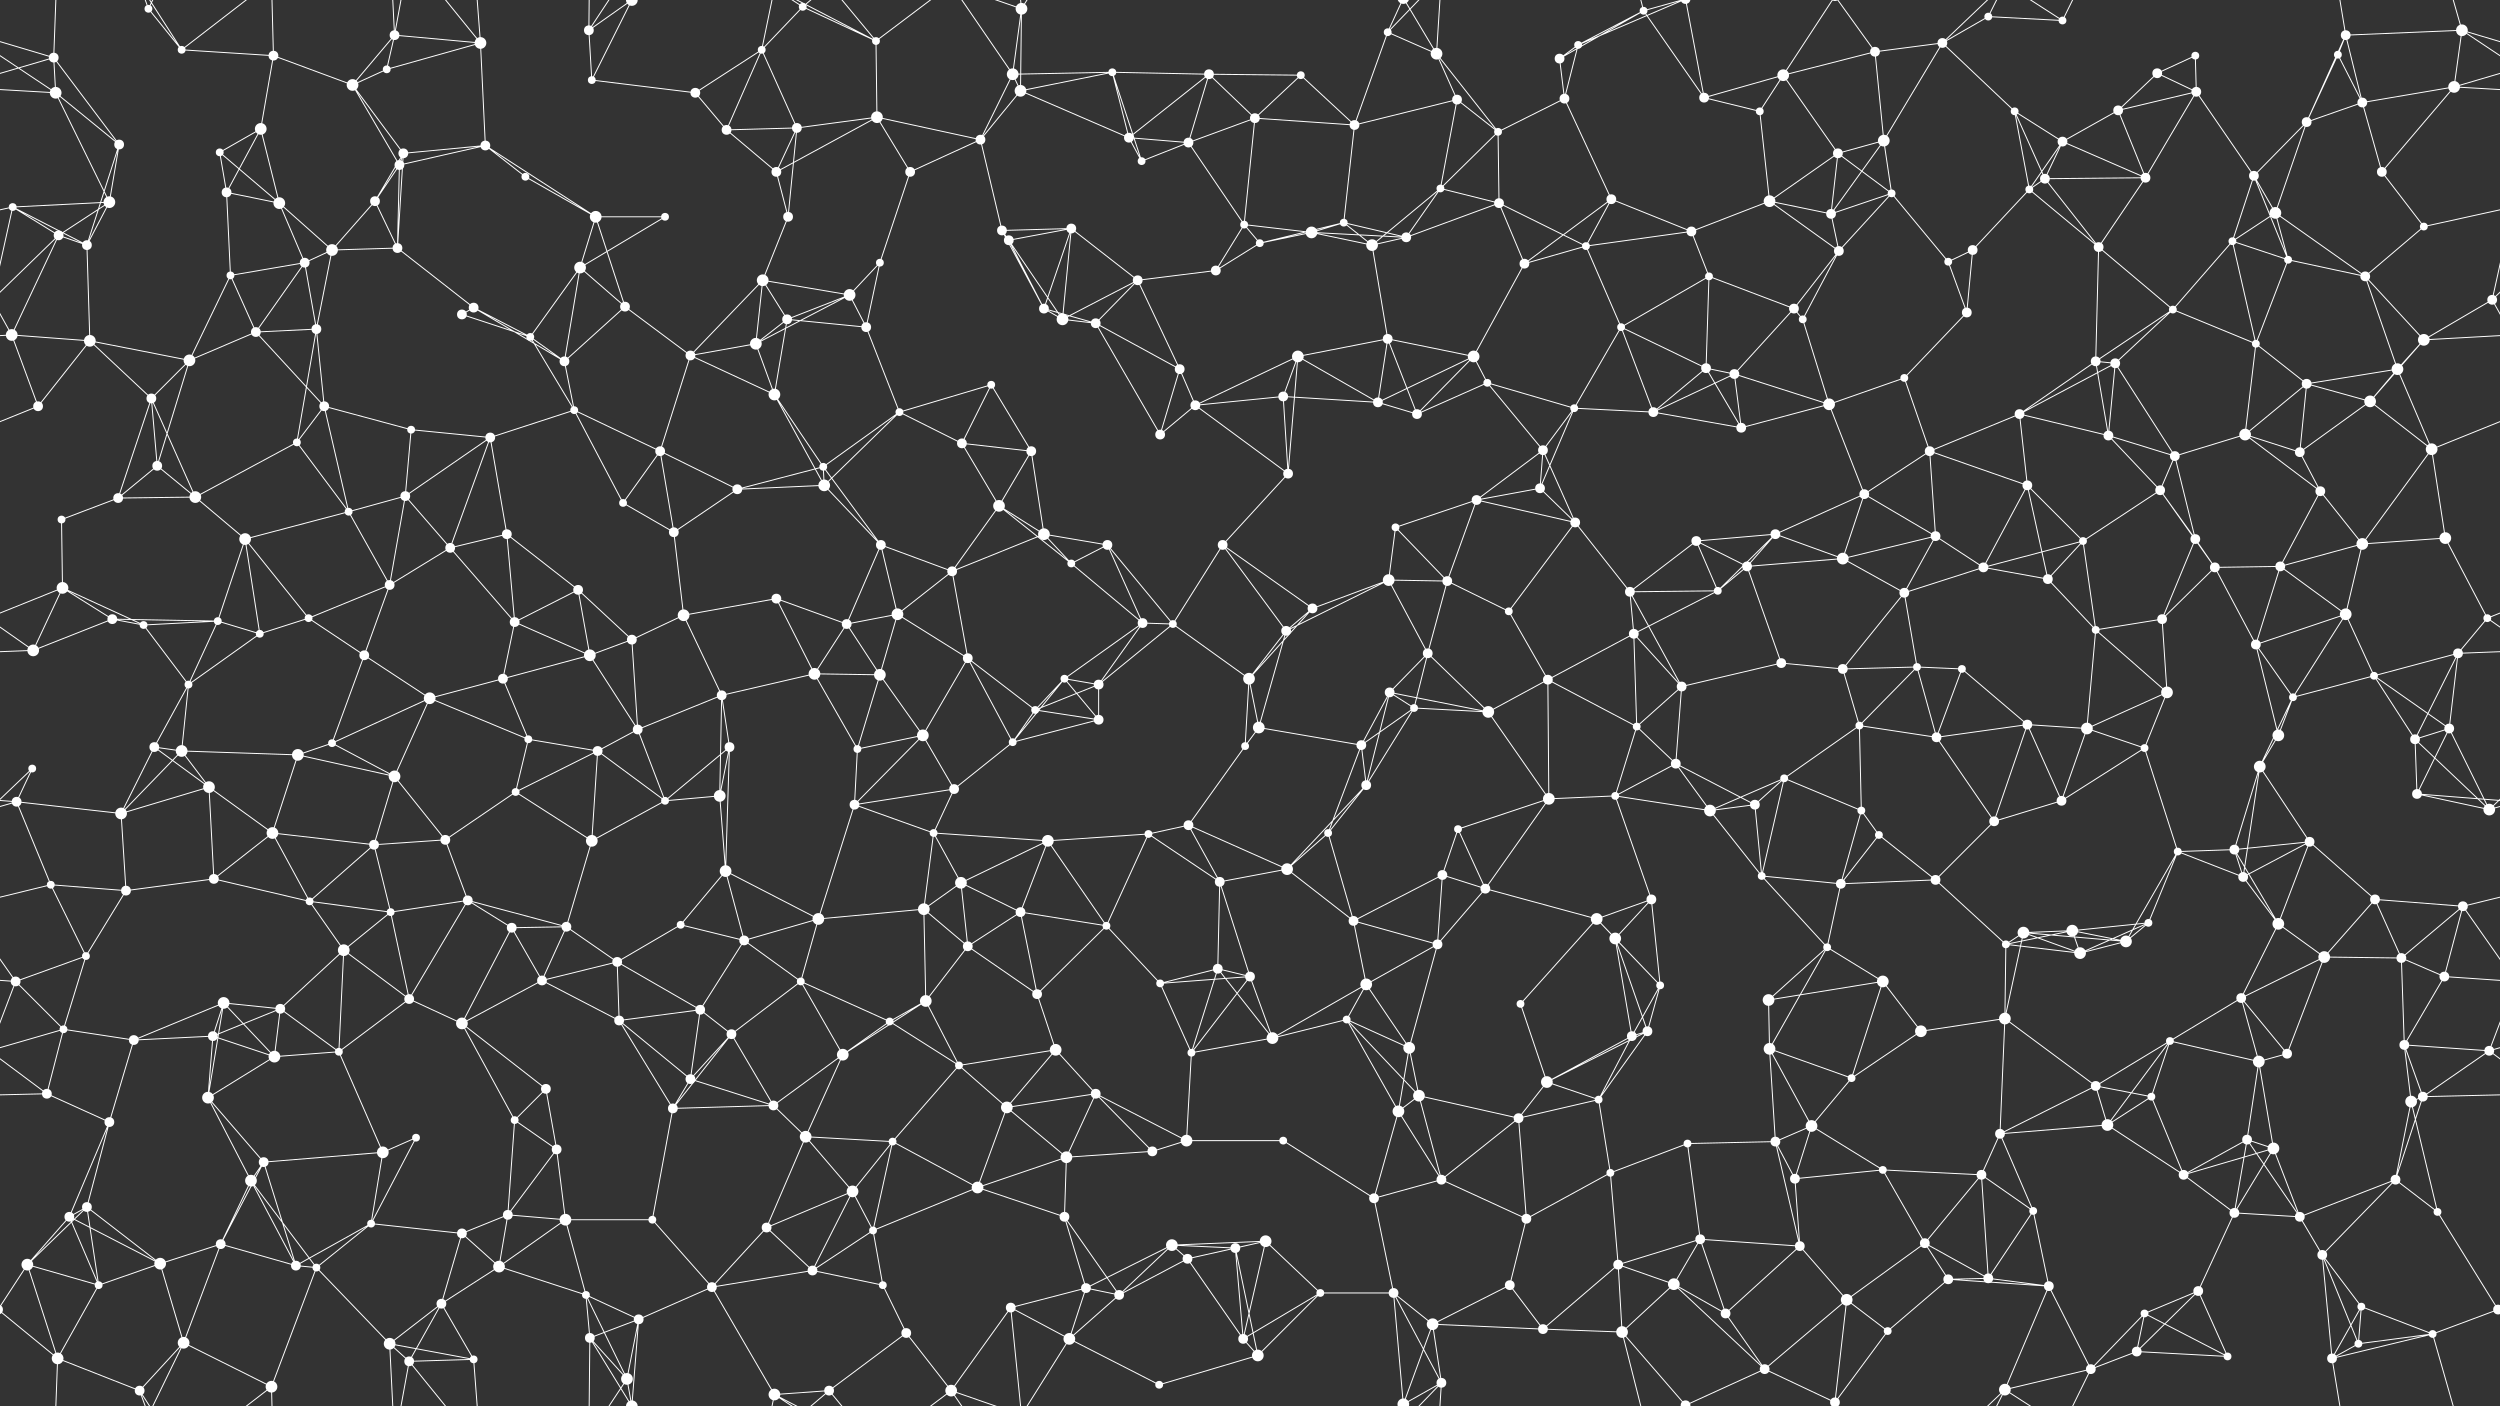 <svg xmlns="http://www.w3.org/2000/svg" width="2560" height="1440" fill="#fff"><rect width="100%" height="100%" fill="#333333" stroke="none"/><circle cx="55" cy="59" r="5"/><circle cx="152" cy="9" r="4"/><circle cx="186" cy="51" r="4"/><circle cx="280" cy="57" r="5"/><circle cx="396" cy="71" r="4"/><circle cx="404" cy="36" r="5"/><circle cx="492" cy="44" r="6"/><circle cx="603" cy="31" r="5"/><circle cx="647" cy="0" r="6"/><circle cx="647" cy="1440" r="6"/><circle cx="780" cy="51" r="4"/><circle cx="822" cy="7" r="4"/><circle cx="897" cy="42" r="4"/><circle cx="1037" cy="76" r="6"/><circle cx="1046" cy="9" r="6"/><circle cx="1139" cy="74" r="4"/><circle cx="1238" cy="76" r="5"/><circle cx="1332" cy="77" r="4"/><circle cx="1421" cy="33" r="4"/><circle cx="1471" cy="55" r="6"/><circle cx="1597" cy="60" r="5"/><circle cx="1616" cy="46" r="4"/><circle cx="1683" cy="11" r="4"/><circle cx="1826" cy="77" r="6"/><circle cx="1920" cy="53" r="5"/><circle cx="1989" cy="44" r="5"/><circle cx="2036" cy="17" r="4"/><circle cx="2112" cy="21" r="4"/><circle cx="2209" cy="75" r="5"/><circle cx="2248" cy="57" r="4"/><circle cx="2394" cy="56" r="4"/><circle cx="2402" cy="36" r="5"/><circle cx="2521" cy="31" r="6"/><circle cx="57" cy="95" r="6"/><circle cx="122" cy="148" r="5"/><circle cx="225" cy="156" r="4"/><circle cx="267" cy="132" r="6"/><circle cx="361" cy="87" r="6"/><circle cx="413" cy="157" r="5"/><circle cx="497" cy="149" r="5"/><circle cx="606" cy="82" r="4"/><circle cx="712" cy="95" r="5"/><circle cx="744" cy="133" r="5"/><circle cx="816" cy="131" r="5"/><circle cx="898" cy="120" r="6"/><circle cx="1004" cy="143" r="5"/><circle cx="1045" cy="93" r="6"/><circle cx="1156" cy="141" r="5"/><circle cx="1217" cy="146" r="5"/><circle cx="1285" cy="121" r="5"/><circle cx="1387" cy="128" r="5"/><circle cx="1492" cy="102" r="5"/><circle cx="1534" cy="135" r="4"/><circle cx="1602" cy="101" r="5"/><circle cx="1745" cy="100" r="5"/><circle cx="1802" cy="114" r="4"/><circle cx="1882" cy="157" r="5"/><circle cx="1929" cy="144" r="6"/><circle cx="2063" cy="114" r="4"/><circle cx="2112" cy="145" r="5"/><circle cx="2169" cy="113" r="5"/><circle cx="2249" cy="94" r="5"/><circle cx="2362" cy="125" r="5"/><circle cx="2419" cy="105" r="5"/><circle cx="2513" cy="89" r="6"/><circle cx="13" cy="212" r="4"/><circle cx="112" cy="207" r="6"/><circle cx="232" cy="197" r="5"/><circle cx="286" cy="208" r="6"/><circle cx="384" cy="206" r="5"/><circle cx="409" cy="169" r="5"/><circle cx="538" cy="181" r="4"/><circle cx="610" cy="222" r="6"/><circle cx="681" cy="222" r="4"/><circle cx="795" cy="176" r="5"/><circle cx="807" cy="222" r="5"/><circle cx="932" cy="176" r="5"/><circle cx="1026" cy="236" r="5"/><circle cx="1097" cy="234" r="5"/><circle cx="1169" cy="165" r="4"/><circle cx="1274" cy="230" r="4"/><circle cx="1343" cy="238" r="6"/><circle cx="1376" cy="228" r="4"/><circle cx="1475" cy="193" r="4"/><circle cx="1535" cy="208" r="5"/><circle cx="1650" cy="204" r="5"/><circle cx="1732" cy="237" r="5"/><circle cx="1812" cy="206" r="6"/><circle cx="1875" cy="219" r="5"/><circle cx="1937" cy="198" r="4"/><circle cx="2078" cy="194" r="4"/><circle cx="2094" cy="183" r="5"/><circle cx="2197" cy="182" r="5"/><circle cx="2308" cy="180" r="5"/><circle cx="2330" cy="218" r="6"/><circle cx="2439" cy="176" r="5"/><circle cx="2482" cy="232" r="4"/><circle cx="60" cy="241" r="5"/><circle cx="89" cy="251" r="5"/><circle cx="236" cy="282" r="4"/><circle cx="312" cy="269" r="5"/><circle cx="340" cy="256" r="6"/><circle cx="407" cy="254" r="5"/><circle cx="485" cy="315" r="5"/><circle cx="594" cy="274" r="6"/><circle cx="640" cy="314" r="5"/><circle cx="781" cy="287" r="6"/><circle cx="870" cy="302" r="6"/><circle cx="901" cy="269" r="4"/><circle cx="1033" cy="246" r="5"/><circle cx="1069" cy="316" r="5"/><circle cx="1165" cy="287" r="5"/><circle cx="1245" cy="277" r="5"/><circle cx="1290" cy="249" r="4"/><circle cx="1405" cy="251" r="6"/><circle cx="1440" cy="243" r="5"/><circle cx="1561" cy="270" r="5"/><circle cx="1624" cy="252" r="4"/><circle cx="1750" cy="283" r="4"/><circle cx="1837" cy="316" r="5"/><circle cx="1883" cy="257" r="5"/><circle cx="1995" cy="268" r="4"/><circle cx="2020" cy="256" r="5"/><circle cx="2149" cy="253" r="5"/><circle cx="2225" cy="317" r="4"/><circle cx="2286" cy="247" r="4"/><circle cx="2343" cy="266" r="4"/><circle cx="2422" cy="283" r="5"/><circle cx="2552" cy="307" r="5"/><circle cx="12" cy="343" r="6"/><circle cx="92" cy="349" r="6"/><circle cx="194" cy="369" r="6"/><circle cx="262" cy="340" r="5"/><circle cx="324" cy="337" r="5"/><circle cx="473" cy="322" r="5"/><circle cx="543" cy="345" r="4"/><circle cx="578" cy="370" r="5"/><circle cx="707" cy="364" r="5"/><circle cx="774" cy="352" r="6"/><circle cx="806" cy="327" r="5"/><circle cx="887" cy="335" r="5"/><circle cx="1015" cy="394" r="4"/><circle cx="1088" cy="327" r="6"/><circle cx="1122" cy="331" r="5"/><circle cx="1208" cy="378" r="5"/><circle cx="1329" cy="365" r="6"/><circle cx="1421" cy="347" r="5"/><circle cx="1509" cy="365" r="6"/><circle cx="1523" cy="392" r="4"/><circle cx="1660" cy="335" r="4"/><circle cx="1747" cy="377" r="5"/><circle cx="1776" cy="383" r="5"/><circle cx="1846" cy="327" r="4"/><circle cx="1950" cy="387" r="4"/><circle cx="2014" cy="320" r="5"/><circle cx="2146" cy="370" r="5"/><circle cx="2166" cy="372" r="5"/><circle cx="2310" cy="352" r="4"/><circle cx="2362" cy="393" r="5"/><circle cx="2455" cy="378" r="6"/><circle cx="2482" cy="348" r="6"/><circle cx="39" cy="416" r="5"/><circle cx="155" cy="408" r="5"/><circle cx="161" cy="477" r="5"/><circle cx="304" cy="453" r="4"/><circle cx="332" cy="416" r="5"/><circle cx="421" cy="440" r="4"/><circle cx="502" cy="448" r="5"/><circle cx="588" cy="420" r="4"/><circle cx="676" cy="462" r="5"/><circle cx="793" cy="404" r="6"/><circle cx="843" cy="478" r="4"/><circle cx="921" cy="422" r="4"/><circle cx="985" cy="454" r="5"/><circle cx="1056" cy="462" r="5"/><circle cx="1188" cy="445" r="5"/><circle cx="1224" cy="415" r="5"/><circle cx="1314" cy="406" r="5"/><circle cx="1411" cy="412" r="5"/><circle cx="1451" cy="424" r="5"/><circle cx="1580" cy="461" r="5"/><circle cx="1612" cy="418" r="4"/><circle cx="1693" cy="422" r="5"/><circle cx="1783" cy="438" r="5"/><circle cx="1873" cy="414" r="6"/><circle cx="1976" cy="462" r="5"/><circle cx="2068" cy="424" r="5"/><circle cx="2159" cy="446" r="5"/><circle cx="2227" cy="467" r="5"/><circle cx="2299" cy="445" r="6"/><circle cx="2355" cy="463" r="5"/><circle cx="2427" cy="411" r="6"/><circle cx="2490" cy="460" r="6"/><circle cx="63" cy="532" r="4"/><circle cx="121" cy="510" r="5"/><circle cx="200" cy="509" r="6"/><circle cx="251" cy="552" r="6"/><circle cx="357" cy="524" r="4"/><circle cx="415" cy="508" r="5"/><circle cx="519" cy="547" r="5"/><circle cx="638" cy="515" r="4"/><circle cx="690" cy="545" r="5"/><circle cx="755" cy="501" r="5"/><circle cx="844" cy="497" r="6"/><circle cx="902" cy="558" r="5"/><circle cx="1023" cy="518" r="6"/><circle cx="1069" cy="547" r="6"/><circle cx="1134" cy="558" r="5"/><circle cx="1252" cy="558" r="5"/><circle cx="1319" cy="485" r="5"/><circle cx="1429" cy="540" r="4"/><circle cx="1512" cy="512" r="5"/><circle cx="1577" cy="500" r="5"/><circle cx="1613" cy="535" r="5"/><circle cx="1737" cy="554" r="5"/><circle cx="1818" cy="547" r="5"/><circle cx="1909" cy="506" r="5"/><circle cx="1982" cy="549" r="5"/><circle cx="2076" cy="497" r="5"/><circle cx="2133" cy="554" r="4"/><circle cx="2212" cy="502" r="5"/><circle cx="2248" cy="552" r="5"/><circle cx="2376" cy="503" r="5"/><circle cx="2419" cy="557" r="6"/><circle cx="2504" cy="551" r="6"/><circle cx="64" cy="602" r="6"/><circle cx="115" cy="634" r="5"/><circle cx="223" cy="636" r="4"/><circle cx="316" cy="633" r="4"/><circle cx="399" cy="599" r="5"/><circle cx="461" cy="561" r="5"/><circle cx="527" cy="637" r="5"/><circle cx="592" cy="604" r="5"/><circle cx="700" cy="630" r="6"/><circle cx="795" cy="613" r="5"/><circle cx="867" cy="639" r="5"/><circle cx="919" cy="629" r="6"/><circle cx="975" cy="585" r="5"/><circle cx="1097" cy="577" r="4"/><circle cx="1170" cy="638" r="5"/><circle cx="1201" cy="639" r="4"/><circle cx="1344" cy="623" r="5"/><circle cx="1422" cy="594" r="6"/><circle cx="1482" cy="595" r="5"/><circle cx="1545" cy="626" r="4"/><circle cx="1669" cy="606" r="5"/><circle cx="1759" cy="605" r="4"/><circle cx="1789" cy="580" r="5"/><circle cx="1887" cy="572" r="6"/><circle cx="1950" cy="607" r="5"/><circle cx="2031" cy="581" r="5"/><circle cx="2097" cy="593" r="5"/><circle cx="2214" cy="634" r="5"/><circle cx="2268" cy="581" r="5"/><circle cx="2335" cy="580" r="5"/><circle cx="2402" cy="629" r="6"/><circle cx="2547" cy="633" r="4"/><circle cx="34" cy="666" r="6"/><circle cx="147" cy="640" r="4"/><circle cx="193" cy="701" r="4"/><circle cx="266" cy="649" r="4"/><circle cx="373" cy="671" r="5"/><circle cx="440" cy="715" r="6"/><circle cx="515" cy="695" r="5"/><circle cx="604" cy="671" r="6"/><circle cx="647" cy="655" r="5"/><circle cx="739" cy="712" r="5"/><circle cx="834" cy="690" r="6"/><circle cx="901" cy="691" r="6"/><circle cx="991" cy="674" r="5"/><circle cx="1090" cy="695" r="4"/><circle cx="1125" cy="701" r="5"/><circle cx="1279" cy="695" r="6"/><circle cx="1317" cy="646" r="5"/><circle cx="1423" cy="709" r="5"/><circle cx="1462" cy="669" r="5"/><circle cx="1585" cy="696" r="5"/><circle cx="1673" cy="649" r="5"/><circle cx="1722" cy="703" r="5"/><circle cx="1824" cy="679" r="5"/><circle cx="1887" cy="685" r="5"/><circle cx="1963" cy="683" r="4"/><circle cx="2009" cy="685" r="4"/><circle cx="2146" cy="645" r="4"/><circle cx="2219" cy="709" r="6"/><circle cx="2310" cy="660" r="5"/><circle cx="2348" cy="714" r="4"/><circle cx="2431" cy="692" r="4"/><circle cx="2517" cy="669" r="5"/><circle cx="33" cy="787" r="4"/><circle cx="158" cy="765" r="5"/><circle cx="186" cy="769" r="6"/><circle cx="305" cy="773" r="6"/><circle cx="340" cy="761" r="4"/><circle cx="404" cy="795" r="6"/><circle cx="541" cy="757" r="4"/><circle cx="612" cy="769" r="5"/><circle cx="653" cy="747" r="5"/><circle cx="747" cy="765" r="5"/><circle cx="878" cy="767" r="4"/><circle cx="945" cy="753" r="6"/><circle cx="1037" cy="760" r="4"/><circle cx="1060" cy="727" r="4"/><circle cx="1125" cy="737" r="5"/><circle cx="1275" cy="764" r="4"/><circle cx="1289" cy="745" r="6"/><circle cx="1394" cy="763" r="5"/><circle cx="1448" cy="725" r="4"/><circle cx="1524" cy="729" r="6"/><circle cx="1676" cy="744" r="4"/><circle cx="1716" cy="782" r="5"/><circle cx="1827" cy="797" r="4"/><circle cx="1904" cy="743" r="4"/><circle cx="1983" cy="755" r="5"/><circle cx="2076" cy="742" r="5"/><circle cx="2137" cy="746" r="6"/><circle cx="2196" cy="766" r="4"/><circle cx="2314" cy="785" r="6"/><circle cx="2333" cy="753" r="6"/><circle cx="2473" cy="757" r="5"/><circle cx="2508" cy="746" r="5"/><circle cx="17" cy="821" r="5"/><circle cx="124" cy="833" r="6"/><circle cx="214" cy="806" r="6"/><circle cx="279" cy="853" r="6"/><circle cx="383" cy="865" r="5"/><circle cx="456" cy="860" r="5"/><circle cx="528" cy="811" r="4"/><circle cx="606" cy="861" r="6"/><circle cx="681" cy="820" r="4"/><circle cx="737" cy="815" r="6"/><circle cx="875" cy="824" r="5"/><circle cx="956" cy="853" r="4"/><circle cx="977" cy="808" r="5"/><circle cx="1073" cy="861" r="6"/><circle cx="1176" cy="854" r="4"/><circle cx="1217" cy="845" r="5"/><circle cx="1360" cy="853" r="4"/><circle cx="1399" cy="804" r="5"/><circle cx="1493" cy="849" r="4"/><circle cx="1586" cy="818" r="6"/><circle cx="1654" cy="815" r="4"/><circle cx="1751" cy="830" r="6"/><circle cx="1797" cy="824" r="5"/><circle cx="1906" cy="830" r="4"/><circle cx="1924" cy="855" r="4"/><circle cx="2042" cy="841" r="5"/><circle cx="2111" cy="820" r="5"/><circle cx="2230" cy="872" r="4"/><circle cx="2288" cy="870" r="5"/><circle cx="2365" cy="862" r="5"/><circle cx="2475" cy="813" r="5"/><circle cx="2549" cy="829" r="6"/><circle cx="52" cy="906" r="4"/><circle cx="129" cy="912" r="5"/><circle cx="219" cy="900" r="5"/><circle cx="317" cy="923" r="4"/><circle cx="400" cy="934" r="4"/><circle cx="479" cy="922" r="5"/><circle cx="524" cy="950" r="5"/><circle cx="580" cy="949" r="5"/><circle cx="697" cy="947" r="4"/><circle cx="743" cy="892" r="6"/><circle cx="838" cy="941" r="6"/><circle cx="946" cy="931" r="6"/><circle cx="984" cy="904" r="6"/><circle cx="1045" cy="934" r="5"/><circle cx="1133" cy="948" r="4"/><circle cx="1249" cy="903" r="5"/><circle cx="1318" cy="890" r="6"/><circle cx="1386" cy="943" r="5"/><circle cx="1477" cy="896" r="5"/><circle cx="1521" cy="910" r="5"/><circle cx="1635" cy="941" r="6"/><circle cx="1691" cy="921" r="5"/><circle cx="1804" cy="897" r="4"/><circle cx="1885" cy="905" r="5"/><circle cx="1982" cy="901" r="5"/><circle cx="2072" cy="955" r="6"/><circle cx="2122" cy="953" r="6"/><circle cx="2200" cy="945" r="4"/><circle cx="2297" cy="898" r="5"/><circle cx="2333" cy="946" r="6"/><circle cx="2432" cy="921" r="5"/><circle cx="2522" cy="928" r="5"/><circle cx="16" cy="1005" r="5"/><circle cx="88" cy="979" r="4"/><circle cx="229" cy="1027" r="6"/><circle cx="287" cy="1033" r="5"/><circle cx="352" cy="973" r="6"/><circle cx="419" cy="1023" r="5"/><circle cx="555" cy="1004" r="5"/><circle cx="632" cy="985" r="5"/><circle cx="717" cy="1034" r="5"/><circle cx="762" cy="963" r="5"/><circle cx="820" cy="1005" r="4"/><circle cx="948" cy="1025" r="6"/><circle cx="991" cy="969" r="5"/><circle cx="1062" cy="1018" r="5"/><circle cx="1188" cy="1007" r="4"/><circle cx="1247" cy="992" r="5"/><circle cx="1280" cy="1000" r="5"/><circle cx="1399" cy="1008" r="6"/><circle cx="1472" cy="967" r="5"/><circle cx="1557" cy="1028" r="4"/><circle cx="1654" cy="961" r="6"/><circle cx="1700" cy="1009" r="4"/><circle cx="1811" cy="1024" r="6"/><circle cx="1871" cy="970" r="4"/><circle cx="1928" cy="1005" r="6"/><circle cx="2054" cy="967" r="4"/><circle cx="2130" cy="976" r="6"/><circle cx="2177" cy="964" r="6"/><circle cx="2295" cy="1022" r="5"/><circle cx="2380" cy="980" r="6"/><circle cx="2459" cy="981" r="5"/><circle cx="2503" cy="1000" r="5"/><circle cx="65" cy="1054" r="4"/><circle cx="137" cy="1065" r="5"/><circle cx="218" cy="1061" r="5"/><circle cx="281" cy="1082" r="6"/><circle cx="347" cy="1077" r="4"/><circle cx="473" cy="1048" r="6"/><circle cx="559" cy="1115" r="5"/><circle cx="634" cy="1045" r="5"/><circle cx="707" cy="1105" r="5"/><circle cx="749" cy="1059" r="5"/><circle cx="863" cy="1080" r="6"/><circle cx="911" cy="1046" r="4"/><circle cx="982" cy="1091" r="4"/><circle cx="1081" cy="1075" r="6"/><circle cx="1122" cy="1120" r="5"/><circle cx="1220" cy="1078" r="4"/><circle cx="1303" cy="1063" r="6"/><circle cx="1379" cy="1044" r="4"/><circle cx="1443" cy="1073" r="6"/><circle cx="1584" cy="1108" r="6"/><circle cx="1671" cy="1061" r="5"/><circle cx="1687" cy="1056" r="5"/><circle cx="1812" cy="1074" r="6"/><circle cx="1896" cy="1104" r="4"/><circle cx="1967" cy="1056" r="6"/><circle cx="2053" cy="1043" r="6"/><circle cx="2146" cy="1112" r="5"/><circle cx="2222" cy="1066" r="4"/><circle cx="2313" cy="1087" r="6"/><circle cx="2342" cy="1079" r="5"/><circle cx="2462" cy="1070" r="5"/><circle cx="2549" cy="1076" r="5"/><circle cx="48" cy="1120" r="5"/><circle cx="112" cy="1149" r="5"/><circle cx="213" cy="1124" r="6"/><circle cx="270" cy="1190" r="5"/><circle cx="392" cy="1180" r="6"/><circle cx="426" cy="1165" r="4"/><circle cx="527" cy="1147" r="4"/><circle cx="570" cy="1177" r="5"/><circle cx="689" cy="1135" r="5"/><circle cx="792" cy="1132" r="5"/><circle cx="825" cy="1164" r="6"/><circle cx="914" cy="1169" r="4"/><circle cx="1031" cy="1134" r="6"/><circle cx="1092" cy="1185" r="6"/><circle cx="1180" cy="1179" r="5"/><circle cx="1215" cy="1168" r="6"/><circle cx="1314" cy="1168" r="4"/><circle cx="1432" cy="1138" r="6"/><circle cx="1453" cy="1122" r="6"/><circle cx="1555" cy="1145" r="5"/><circle cx="1637" cy="1126" r="4"/><circle cx="1728" cy="1171" r="4"/><circle cx="1818" cy="1169" r="5"/><circle cx="1855" cy="1153" r="6"/><circle cx="1928" cy="1198" r="4"/><circle cx="2048" cy="1161" r="5"/><circle cx="2158" cy="1152" r="6"/><circle cx="2203" cy="1123" r="4"/><circle cx="2301" cy="1167" r="5"/><circle cx="2328" cy="1176" r="6"/><circle cx="2469" cy="1128" r="6"/><circle cx="2481" cy="1123" r="5"/><circle cx="71" cy="1246" r="5"/><circle cx="89" cy="1236" r="5"/><circle cx="226" cy="1274" r="5"/><circle cx="257" cy="1209" r="6"/><circle cx="380" cy="1253" r="4"/><circle cx="473" cy="1263" r="5"/><circle cx="520" cy="1244" r="5"/><circle cx="579" cy="1249" r="6"/><circle cx="668" cy="1249" r="4"/><circle cx="785" cy="1257" r="5"/><circle cx="873" cy="1220" r="6"/><circle cx="894" cy="1260" r="4"/><circle cx="1001" cy="1216" r="6"/><circle cx="1090" cy="1246" r="5"/><circle cx="1200" cy="1275" r="6"/><circle cx="1265" cy="1278" r="5"/><circle cx="1296" cy="1271" r="6"/><circle cx="1407" cy="1227" r="5"/><circle cx="1476" cy="1208" r="5"/><circle cx="1563" cy="1248" r="5"/><circle cx="1649" cy="1201" r="4"/><circle cx="1741" cy="1269" r="5"/><circle cx="1838" cy="1207" r="5"/><circle cx="1843" cy="1276" r="5"/><circle cx="1971" cy="1273" r="5"/><circle cx="2029" cy="1203" r="5"/><circle cx="2082" cy="1240" r="4"/><circle cx="2236" cy="1203" r="5"/><circle cx="2288" cy="1242" r="5"/><circle cx="2355" cy="1246" r="5"/><circle cx="2453" cy="1208" r="5"/><circle cx="2496" cy="1241" r="4"/><circle cx="28" cy="1295" r="6"/><circle cx="101" cy="1316" r="4"/><circle cx="164" cy="1294" r="6"/><circle cx="303" cy="1296" r="5"/><circle cx="324" cy="1298" r="4"/><circle cx="452" cy="1335" r="5"/><circle cx="511" cy="1297" r="6"/><circle cx="600" cy="1326" r="4"/><circle cx="654" cy="1351" r="5"/><circle cx="729" cy="1318" r="5"/><circle cx="832" cy="1301" r="5"/><circle cx="904" cy="1316" r="4"/><circle cx="1035" cy="1339" r="5"/><circle cx="1112" cy="1319" r="5"/><circle cx="1146" cy="1326" r="5"/><circle cx="1216" cy="1289" r="5"/><circle cx="1352" cy="1324" r="4"/><circle cx="1427" cy="1324" r="5"/><circle cx="1467" cy="1356" r="6"/><circle cx="1546" cy="1316" r="5"/><circle cx="1657" cy="1295" r="5"/><circle cx="1714" cy="1315" r="6"/><circle cx="1767" cy="1345" r="5"/><circle cx="1891" cy="1331" r="6"/><circle cx="1995" cy="1310" r="5"/><circle cx="2036" cy="1309" r="5"/><circle cx="2098" cy="1317" r="5"/><circle cx="2196" cy="1345" r="4"/><circle cx="2251" cy="1322" r="5"/><circle cx="2378" cy="1285" r="5"/><circle cx="2418" cy="1338" r="4"/><circle cx="2558" cy="1341" r="5"/><circle cx="-2" cy="1341" r="5"/><circle cx="59" cy="1391" r="6"/><circle cx="143" cy="1424" r="5"/><circle cx="188" cy="1375" r="6"/><circle cx="278" cy="1420" r="6"/><circle cx="399" cy="1376" r="6"/><circle cx="419" cy="1394" r="5"/><circle cx="485" cy="1392" r="4"/><circle cx="604" cy="1370" r="5"/><circle cx="642" cy="1412" r="6"/><circle cx="793" cy="1428" r="6"/><circle cx="849" cy="1424" r="5"/><circle cx="928" cy="1365" r="5"/><circle cx="974" cy="1424" r="6"/><circle cx="1095" cy="1371" r="6"/><circle cx="1187" cy="1418" r="4"/><circle cx="1273" cy="1371" r="5"/><circle cx="1288" cy="1388" r="6"/><circle cx="1437" cy="1438" r="6"/><circle cx="1437" cy="-2" r="6"/><circle cx="1476" cy="1416" r="5"/><circle cx="1580" cy="1361" r="5"/><circle cx="1661" cy="1364" r="6"/><circle cx="1726" cy="1439" r="5"/><circle cx="1726" cy="-1" r="5"/><circle cx="1807" cy="1402" r="5"/><circle cx="1879" cy="1436" r="5"/><circle cx="1879" cy="-4" r="5"/><circle cx="1933" cy="1363" r="4"/><circle cx="2053" cy="1423" r="6"/><circle cx="2141" cy="1402" r="5"/><circle cx="2188" cy="1384" r="5"/><circle cx="2281" cy="1389" r="4"/><circle cx="2388" cy="1391" r="5"/><circle cx="2415" cy="1376" r="4"/><circle cx="2491" cy="1366" r="4"/><path stroke="#fff" d="M55 59L-39 31M55 59L57 95M55 59L122 148M55 59L-47 89M55 59L59 -49M2615 59L2521 31M2615 59L2513 89M55 1499L59 1391M152 9L186 51M152 9L143 -16M152 9L188 -65M152 1449L143 1424M152 1449L188 1375M186 51L280 57M186 51L143 -16M186 51L278 -20M186 1491L143 1424M186 1491L278 1420M280 57L267 132M280 57L361 87M280 57L278 -20M280 1497L278 1420M396 71L404 36M396 71L492 44M396 71L361 87M404 36L492 44M404 36L361 87M404 36L399 -64M404 36L419 -46M404 1476L399 1376M404 1476L419 1394M492 44L497 149M492 44L419 -46M492 44L485 -48M492 1484L419 1394M492 1484L485 1392M603 31L647 0M603 31L606 82M603 31L604 -70M603 31L642 -28M603 1471L604 1370M603 1471L642 1412M647 0L606 82M647 0L654 -89M647 0L604 -70M647 0L642 -28M647 1440L654 1351M647 1440L604 1370M647 1440L642 1412M780 51L822 7M780 51L712 95M780 51L744 133M780 51L816 131M780 51L793 -12M780 1491L793 1428M822 7L897 42M822 7L793 -12M822 7L849 -16M822 1447L793 1428M822 1447L849 1424M897 42L898 120M897 42L793 -12M897 42L849 -16M897 42L974 -16M897 1482L793 1428M897 1482L849 1424M897 1482L974 1424M1037 76L1046 9M1037 76L1139 74M1037 76L1004 143M1037 76L1045 93M1037 76L974 -16M1037 1516L974 1424M1046 9L1045 93M1046 9L1035 -101M1046 9L974 -16M1046 9L1095 -69M1046 1449L1035 1339M1046 1449L974 1424M1046 1449L1095 1371M1139 74L1238 76M1139 74L1045 93M1139 74L1156 141M1139 74L1169 165M1238 76L1332 77M1238 76L1156 141M1238 76L1217 146M1238 76L1285 121M1332 77L1285 121M1332 77L1387 128M1421 33L1471 55M1421 33L1387 128M1421 33L1437 -2M1421 33L1476 -24M1421 1473L1437 1438M1421 1473L1476 1416M1471 55L1492 102M1471 55L1534 135M1471 55L1437 -2M1471 55L1476 -24M1471 1495L1437 1438M1471 1495L1476 1416M1597 60L1616 46M1597 60L1683 11M1597 60L1602 101M1616 46L1683 11M1616 46L1602 101M1616 46L1726 -1M1616 1486L1726 1439M1683 11L1745 100M1683 11L1661 -76M1683 11L1726 -1M1683 1451L1661 1364M1683 1451L1726 1439M1826 77L1920 53M1826 77L1745 100M1826 77L1802 114M1826 77L1882 157M1826 77L1879 -4M1826 1517L1879 1436M1920 53L1989 44M1920 53L1929 144M1920 53L1879 -4M1920 1493L1879 1436M1989 44L2036 17M1989 44L1929 144M1989 44L2063 114M1989 44L2053 -17M1989 1484L2053 1423M2036 17L2112 21M2036 17L2053 -17M2036 1457L2053 1423M2112 21L2053 -17M2112 21L2141 -38M2112 1461L2053 1423M2112 1461L2141 1402M2209 75L2248 57M2209 75L2169 113M2209 75L2249 94M2248 57L2249 94M2394 56L2402 36M2394 56L2362 125M2394 56L2419 105M2402 36L2521 31M2402 36L2362 125M2402 36L2419 105M2402 36L2388 -49M2402 1476L2388 1391M2521 31L2617 95M2521 31L2513 89M2521 31L2491 -74M-39 31L57 95M2521 1471L2491 1366M57 95L122 148M57 95L-47 89M57 95L112 207M2617 95L2513 89M122 148L112 207M122 148L89 251M225 156L267 132M225 156L232 197M225 156L286 208M267 132L232 197M267 132L286 208M361 87L413 157M361 87L409 169M413 157L497 149M413 157L384 206M413 157L409 169M413 157L407 254M497 149L409 169M497 149L538 181M497 149L610 222M606 82L712 95M712 95L744 133M744 133L816 131M744 133L795 176M816 131L898 120M816 131L795 176M816 131L807 222M898 120L1004 143M898 120L795 176M898 120L932 176M1004 143L1045 93M1004 143L932 176M1004 143L1026 236M1045 93L1156 141M1156 141L1217 146M1156 141L1169 165M1217 146L1285 121M1217 146L1169 165M1217 146L1274 230M1285 121L1387 128M1285 121L1274 230M1387 128L1492 102M1387 128L1376 228M1492 102L1534 135M1492 102L1475 193M1534 135L1602 101M1534 135L1475 193M1534 135L1535 208M1602 101L1650 204M1745 100L1802 114M1745 100L1726 -1M1745 1540L1726 1439M1802 114L1812 206M1882 157L1929 144M1882 157L1812 206M1882 157L1875 219M1882 157L1937 198M1929 144L1875 219M1929 144L1937 198M2063 114L2112 145M2063 114L2078 194M2063 114L2094 183M2112 145L2169 113M2112 145L2078 194M2112 145L2094 183M2112 145L2197 182M2169 113L2249 94M2169 113L2197 182M2249 94L2197 182M2249 94L2308 180M2362 125L2419 105M2362 125L2308 180M2362 125L2330 218M2419 105L2513 89M2419 105L2439 176M2513 89L2439 176M13 212L112 207M13 212L-78 232M13 212L60 241M13 212L89 251M13 212L-8 307M2573 212L2482 232M2573 212L2552 307M112 207L60 241M112 207L89 251M232 197L286 208M232 197L236 282M286 208L312 269M286 208L340 256M384 206L409 169M384 206L340 256M384 206L407 254M409 169L407 254M538 181L610 222M610 222L681 222M610 222L594 274M610 222L640 314M681 222L594 274M795 176L807 222M807 222L781 287M932 176L901 269M1026 236L1097 234M1026 236L1033 246M1026 236L1069 316M1097 234L1033 246M1097 234L1069 316M1097 234L1165 287M1097 234L1088 327M1274 230L1343 238M1274 230L1245 277M1274 230L1290 249M1343 238L1376 228M1343 238L1290 249M1343 238L1405 251M1343 238L1440 243M1376 228L1290 249M1376 228L1405 251M1376 228L1440 243M1475 193L1535 208M1475 193L1405 251M1475 193L1440 243M1535 208L1440 243M1535 208L1561 270M1535 208L1624 252M1650 204L1732 237M1650 204L1561 270M1650 204L1624 252M1732 237L1812 206M1732 237L1624 252M1732 237L1750 283M1812 206L1875 219M1812 206L1883 257M1875 219L1937 198M1875 219L1883 257M1937 198L1883 257M1937 198L1995 268M2078 194L2094 183M2078 194L2020 256M2078 194L2149 253M2094 183L2197 182M2094 183L2149 253M2197 182L2149 253M2308 180L2330 218M2308 180L2286 247M2308 180L2343 266M2330 218L2286 247M2330 218L2343 266M2330 218L2422 283M2439 176L2482 232M2482 232L2422 283M60 241L89 251M60 241L-8 307M60 241L12 343M2620 241L2552 307M89 251L92 349M236 282L312 269M236 282L194 369M236 282L262 340M312 269L340 256M312 269L262 340M312 269L324 337M340 256L407 254M340 256L324 337M407 254L485 315M485 315L473 322M485 315L543 345M485 315L578 370M594 274L640 314M594 274L543 345M594 274L578 370M640 314L578 370M640 314L707 364M781 287L870 302M781 287L707 364M781 287L774 352M781 287L806 327M870 302L901 269M870 302L774 352M870 302L806 327M870 302L887 335M901 269L887 335M1033 246L1069 316M1033 246L1088 327M1069 316L1088 327M1069 316L1122 331M1165 287L1245 277M1165 287L1088 327M1165 287L1122 331M1165 287L1208 378M1245 277L1290 249M1405 251L1440 243M1405 251L1421 347M1561 270L1624 252M1561 270L1509 365M1624 252L1660 335M1750 283L1837 316M1750 283L1660 335M1750 283L1747 377M1837 316L1883 257M1837 316L1776 383M1837 316L1846 327M1883 257L1846 327M1995 268L2020 256M1995 268L2014 320M2020 256L2014 320M2149 253L2225 317M2149 253L2146 370M2225 317L2286 247M2225 317L2146 370M2225 317L2166 372M2225 317L2310 352M2286 247L2343 266M2286 247L2310 352M2343 266L2422 283M2343 266L2310 352M2422 283L2455 378M2422 283L2482 348M2552 307L2572 343M2552 307L2482 348M-8 307L12 343M12 343L92 349M12 343L-78 348M12 343L39 416M2572 343L2482 348M92 349L194 369M92 349L39 416M92 349L155 408M194 369L262 340M194 369L155 408M194 369L161 477M262 340L324 337M262 340L332 416M324 337L304 453M324 337L332 416M473 322L543 345M543 345L578 370M543 345L588 420M578 370L588 420M707 364L774 352M707 364L676 462M707 364L793 404M774 352L806 327M774 352L793 404M806 327L887 335M806 327L793 404M887 335L921 422M1015 394L921 422M1015 394L985 454M1015 394L1056 462M1088 327L1122 331M1122 331L1208 378M1122 331L1188 445M1208 378L1188 445M1208 378L1224 415M1329 365L1421 347M1329 365L1224 415M1329 365L1314 406M1329 365L1411 412M1329 365L1319 485M1421 347L1509 365M1421 347L1411 412M1421 347L1451 424M1509 365L1523 392M1509 365L1411 412M1509 365L1451 424M1523 392L1451 424M1523 392L1580 461M1523 392L1612 418M1660 335L1747 377M1660 335L1612 418M1660 335L1693 422M1747 377L1776 383M1747 377L1693 422M1747 377L1783 438M1776 383L1693 422M1776 383L1783 438M1776 383L1873 414M1846 327L1873 414M1950 387L2014 320M1950 387L1873 414M1950 387L1976 462M2146 370L2166 372M2146 370L2068 424M2146 370L2159 446M2166 372L2068 424M2166 372L2159 446M2166 372L2227 467M2310 352L2362 393M2310 352L2299 445M2362 393L2455 378M2362 393L2299 445M2362 393L2355 463M2362 393L2427 411M2455 378L2482 348M2455 378L2427 411M2455 378L2490 460M2482 348L2427 411M39 416L-70 460M2599 416L2490 460M155 408L161 477M155 408L121 510M155 408L200 509M161 477L121 510M161 477L200 509M304 453L332 416M304 453L200 509M304 453L357 524M332 416L421 440M332 416L357 524M421 440L502 448M421 440L415 508M502 448L588 420M502 448L415 508M502 448L519 547M502 448L461 561M588 420L676 462M588 420L638 515M676 462L638 515M676 462L690 545M676 462L755 501M793 404L843 478M793 404L844 497M843 478L921 422M843 478L755 501M843 478L844 497M843 478L902 558M921 422L985 454M921 422L844 497M985 454L1056 462M985 454L1023 518M1056 462L1023 518M1056 462L1069 547M1188 445L1224 415M1224 415L1314 406M1224 415L1319 485M1314 406L1411 412M1314 406L1319 485M1411 412L1451 424M1580 461L1612 418M1580 461L1512 512M1580 461L1577 500M1580 461L1613 535M1612 418L1693 422M1612 418L1577 500M1693 422L1783 438M1783 438L1873 414M1873 414L1909 506M1976 462L2068 424M1976 462L1909 506M1976 462L1982 549M1976 462L2076 497M2068 424L2159 446M2068 424L2076 497M2159 446L2227 467M2159 446L2212 502M2227 467L2299 445M2227 467L2212 502M2227 467L2248 552M2299 445L2355 463M2299 445L2376 503M2355 463L2427 411M2355 463L2376 503M2427 411L2490 460M2490 460L2419 557M2490 460L2504 551M63 532L121 510M63 532L64 602M121 510L200 509M200 509L251 552M251 552L357 524M251 552L223 636M251 552L316 633M251 552L266 649M357 524L415 508M357 524L399 599M415 508L399 599M415 508L461 561M519 547L461 561M519 547L527 637M519 547L592 604M638 515L690 545M690 545L755 501M690 545L700 630M755 501L844 497M844 497L902 558M902 558L867 639M902 558L919 629M902 558L975 585M1023 518L1069 547M1023 518L975 585M1023 518L1097 577M1069 547L1134 558M1069 547L975 585M1069 547L1097 577M1134 558L1097 577M1134 558L1170 638M1134 558L1201 639M1252 558L1319 485M1252 558L1201 639M1252 558L1344 623M1252 558L1317 646M1429 540L1512 512M1429 540L1422 594M1429 540L1482 595M1512 512L1577 500M1512 512L1613 535M1512 512L1482 595M1577 500L1613 535M1613 535L1545 626M1613 535L1669 606M1737 554L1818 547M1737 554L1669 606M1737 554L1759 605M1737 554L1789 580M1818 547L1909 506M1818 547L1759 605M1818 547L1789 580M1818 547L1887 572M1909 506L1982 549M1909 506L1887 572M1982 549L1887 572M1982 549L1950 607M1982 549L2031 581M2076 497L2133 554M2076 497L2031 581M2076 497L2097 593M2133 554L2212 502M2133 554L2031 581M2133 554L2097 593M2133 554L2146 645M2212 502L2248 552M2212 502L2268 581M2248 552L2214 634M2248 552L2268 581M2376 503L2419 557M2376 503L2335 580M2419 557L2504 551M2419 557L2335 580M2419 557L2402 629M2504 551L2547 633M64 602L115 634M64 602L-13 633M64 602L34 666M64 602L147 640M2624 602L2547 633M115 634L223 636M115 634L34 666M115 634L147 640M223 636L147 640M223 636L193 701M223 636L266 649M316 633L399 599M316 633L266 649M316 633L373 671M399 599L461 561M399 599L373 671M461 561L527 637M527 637L592 604M527 637L515 695M527 637L604 671M592 604L604 671M592 604L647 655M700 630L795 613M700 630L647 655M700 630L739 712M795 613L867 639M795 613L834 690M867 639L919 629M867 639L834 690M867 639L901 691M919 629L975 585M919 629L901 691M919 629L991 674M975 585L991 674M1097 577L1170 638M1170 638L1201 639M1170 638L1090 695M1170 638L1125 701M1201 639L1125 701M1201 639L1279 695M1344 623L1422 594M1344 623L1279 695M1344 623L1317 646M1422 594L1482 595M1422 594L1317 646M1422 594L1462 669M1482 595L1545 626M1482 595L1462 669M1545 626L1585 696M1669 606L1759 605M1669 606L1673 649M1669 606L1722 703M1759 605L1789 580M1759 605L1673 649M1789 580L1887 572M1789 580L1824 679M1887 572L1950 607M1950 607L2031 581M1950 607L1887 685M1950 607L1963 683M2031 581L2097 593M2097 593L2146 645M2214 634L2268 581M2214 634L2146 645M2214 634L2219 709M2268 581L2335 580M2268 581L2310 660M2335 580L2402 629M2335 580L2310 660M2402 629L2310 660M2402 629L2348 714M2402 629L2431 692M2547 633L2594 666M2547 633L2517 669M-13 633L34 666M34 666L-43 669M2594 666L2517 669M147 640L193 701M193 701L266 649M193 701L158 765M193 701L186 769M373 671L440 715M373 671L340 761M440 715L515 695M440 715L340 761M440 715L404 795M440 715L541 757M515 695L604 671M515 695L541 757M604 671L647 655M604 671L653 747M647 655L653 747M739 712L834 690M739 712L653 747M739 712L747 765M739 712L737 815M834 690L901 691M834 690L878 767M901 691L878 767M901 691L945 753M991 674L945 753M991 674L1037 760M991 674L1060 727M1090 695L1125 701M1090 695L1037 760M1090 695L1060 727M1090 695L1125 737M1125 701L1060 727M1125 701L1125 737M1279 695L1317 646M1279 695L1275 764M1279 695L1289 745M1317 646L1289 745M1423 709L1462 669M1423 709L1394 763M1423 709L1448 725M1423 709L1524 729M1423 709L1399 804M1462 669L1448 725M1462 669L1524 729M1585 696L1673 649M1585 696L1524 729M1585 696L1676 744M1585 696L1586 818M1673 649L1722 703M1673 649L1676 744M1722 703L1824 679M1722 703L1676 744M1722 703L1716 782M1824 679L1887 685M1887 685L1963 683M1887 685L1904 743M1963 683L2009 685M1963 683L1904 743M1963 683L1983 755M2009 685L1983 755M2009 685L2076 742M2146 645L2219 709M2146 645L2137 746M2219 709L2137 746M2219 709L2196 766M2310 660L2348 714M2310 660L2333 753M2348 714L2431 692M2348 714L2314 785M2348 714L2333 753M2431 692L2517 669M2431 692L2473 757M2431 692L2508 746M2517 669L2473 757M2517 669L2508 746M33 787L17 821M33 787L-11 829M2593 787L2549 829M158 765L186 769M158 765L124 833M158 765L214 806M186 769L305 773M186 769L124 833M186 769L214 806M305 773L340 761M305 773L404 795M305 773L279 853M340 761L404 795M404 795L383 865M404 795L456 860M541 757L612 769M541 757L528 811M612 769L653 747M612 769L528 811M612 769L606 861M612 769L681 820M653 747L681 820M747 765L681 820M747 765L737 815M747 765L743 892M878 767L945 753M878 767L875 824M945 753L875 824M945 753L977 808M1037 760L1060 727M1037 760L1125 737M1037 760L977 808M1060 727L1125 737M1275 764L1289 745M1275 764L1217 845M1289 745L1394 763M1394 763L1448 725M1394 763L1360 853M1394 763L1399 804M1448 725L1524 729M1448 725L1399 804M1524 729L1586 818M1676 744L1716 782M1676 744L1654 815M1716 782L1654 815M1716 782L1751 830M1716 782L1797 824M1827 797L1904 743M1827 797L1751 830M1827 797L1797 824M1827 797L1906 830M1827 797L1804 897M1904 743L1983 755M1904 743L1906 830M1983 755L2076 742M1983 755L2042 841M2076 742L2137 746M2076 742L2042 841M2076 742L2111 820M2137 746L2196 766M2137 746L2111 820M2196 766L2111 820M2196 766L2230 872M2314 785L2333 753M2314 785L2288 870M2314 785L2365 862M2314 785L2297 898M2473 757L2508 746M2473 757L2475 813M2473 757L2549 829M2508 746L2475 813M2508 746L2549 829M17 821L124 833M17 821L-85 813M17 821L-11 829M17 821L52 906M2577 821L2475 813M2577 821L2549 829M124 833L214 806M124 833L129 912M214 806L279 853M214 806L219 900M279 853L383 865M279 853L219 900M279 853L317 923M383 865L456 860M383 865L317 923M383 865L400 934M456 860L528 811M456 860L479 922M528 811L606 861M606 861L681 820M606 861L580 949M681 820L737 815M737 815L743 892M875 824L956 853M875 824L977 808M875 824L838 941M956 853L977 808M956 853L1073 861M956 853L946 931M956 853L984 904M1073 861L1176 854M1073 861L984 904M1073 861L1045 934M1073 861L1133 948M1176 854L1217 845M1176 854L1133 948M1176 854L1249 903M1217 845L1249 903M1217 845L1318 890M1360 853L1399 804M1360 853L1318 890M1360 853L1386 943M1399 804L1318 890M1493 849L1586 818M1493 849L1477 896M1493 849L1521 910M1586 818L1654 815M1586 818L1521 910M1654 815L1751 830M1654 815L1691 921M1751 830L1797 824M1751 830L1804 897M1797 824L1804 897M1906 830L1924 855M1906 830L1885 905M1924 855L1885 905M1924 855L1982 901M2042 841L2111 820M2042 841L1982 901M2230 872L2288 870M2230 872L2200 945M2230 872L2297 898M2230 872L2177 964M2288 870L2365 862M2288 870L2297 898M2288 870L2333 946M2365 862L2297 898M2365 862L2333 946M2365 862L2432 921M2475 813L2549 829M52 906L129 912M52 906L-38 928M52 906L88 979M2612 906L2522 928M129 912L219 900M129 912L88 979M219 900L317 923M317 923L400 934M317 923L352 973M400 934L479 922M400 934L352 973M400 934L419 1023M479 922L524 950M479 922L580 949M479 922L419 1023M524 950L580 949M524 950L555 1004M524 950L473 1048M580 949L555 1004M580 949L632 985M697 947L743 892M697 947L632 985M697 947L762 963M743 892L838 941M743 892L762 963M838 941L946 931M838 941L762 963M838 941L820 1005M946 931L984 904M946 931L948 1025M946 931L991 969M984 904L1045 934M984 904L991 969M1045 934L1133 948M1045 934L991 969M1045 934L1062 1018M1133 948L1062 1018M1133 948L1188 1007M1249 903L1318 890M1249 903L1247 992M1249 903L1280 1000M1318 890L1386 943M1386 943L1477 896M1386 943L1399 1008M1386 943L1472 967M1477 896L1521 910M1477 896L1472 967M1521 910L1635 941M1521 910L1472 967M1635 941L1691 921M1635 941L1557 1028M1635 941L1654 961M1635 941L1700 1009M1691 921L1654 961M1691 921L1700 1009M1804 897L1885 905M1804 897L1871 970M1885 905L1982 901M1885 905L1871 970M1982 901L2054 967M2072 955L2122 953M2072 955L2054 967M2072 955L2130 976M2072 955L2177 964M2072 955L2053 1043M2122 953L2200 945M2122 953L2054 967M2122 953L2130 976M2122 953L2177 964M2200 945L2130 976M2200 945L2177 964M2297 898L2333 946M2333 946L2295 1022M2333 946L2380 980M2432 921L2522 928M2432 921L2380 980M2432 921L2459 981M2522 928L2576 1005M2522 928L2459 981M2522 928L2503 1000M-38 928L16 1005M16 1005L88 979M16 1005L-57 1000M16 1005L65 1054M16 1005L-11 1076M2576 1005L2503 1000M2576 1005L2549 1076M88 979L65 1054M229 1027L287 1033M229 1027L137 1065M229 1027L218 1061M229 1027L281 1082M229 1027L213 1124M287 1033L352 973M287 1033L218 1061M287 1033L281 1082M287 1033L347 1077M352 973L419 1023M352 973L347 1077M419 1023L347 1077M419 1023L473 1048M555 1004L632 985M555 1004L473 1048M555 1004L634 1045M632 985L717 1034M632 985L634 1045M717 1034L762 963M717 1034L634 1045M717 1034L707 1105M717 1034L749 1059M762 963L820 1005M820 1005L749 1059M820 1005L863 1080M820 1005L911 1046M948 1025L991 969M948 1025L863 1080M948 1025L911 1046M948 1025L982 1091M991 969L1062 1018M1062 1018L1081 1075M1188 1007L1247 992M1188 1007L1280 1000M1188 1007L1220 1078M1247 992L1280 1000M1247 992L1220 1078M1247 992L1303 1063M1280 1000L1220 1078M1280 1000L1303 1063M1399 1008L1472 967M1399 1008L1303 1063M1399 1008L1379 1044M1399 1008L1443 1073M1472 967L1443 1073M1557 1028L1584 1108M1654 961L1700 1009M1654 961L1671 1061M1654 961L1687 1056M1700 1009L1671 1061M1700 1009L1687 1056M1811 1024L1871 970M1811 1024L1928 1005M1811 1024L1812 1074M1871 970L1928 1005M1871 970L1812 1074M1928 1005L1896 1104M1928 1005L1967 1056M2054 967L2130 976M2054 967L2053 1043M2130 976L2177 964M2295 1022L2380 980M2295 1022L2222 1066M2295 1022L2313 1087M2295 1022L2342 1079M2380 980L2459 981M2380 980L2342 1079M2459 981L2503 1000M2459 981L2462 1070M2503 1000L2462 1070M65 1054L137 1065M65 1054L-11 1076M65 1054L48 1120M2625 1054L2549 1076M137 1065L218 1061M137 1065L112 1149M218 1061L281 1082M218 1061L213 1124M281 1082L347 1077M281 1082L213 1124M347 1077L392 1180M473 1048L559 1115M473 1048L527 1147M559 1115L527 1147M559 1115L570 1177M634 1045L707 1105M634 1045L689 1135M707 1105L749 1059M707 1105L689 1135M707 1105L792 1132M749 1059L689 1135M749 1059L792 1132M863 1080L911 1046M863 1080L792 1132M863 1080L825 1164M911 1046L982 1091M982 1091L1081 1075M982 1091L914 1169M982 1091L1031 1134M1081 1075L1122 1120M1081 1075L1031 1134M1122 1120L1031 1134M1122 1120L1092 1185M1122 1120L1180 1179M1122 1120L1215 1168M1220 1078L1303 1063M1220 1078L1215 1168M1303 1063L1379 1044M1379 1044L1443 1073M1379 1044L1432 1138M1379 1044L1453 1122M1443 1073L1432 1138M1443 1073L1453 1122M1584 1108L1671 1061M1584 1108L1687 1056M1584 1108L1555 1145M1584 1108L1637 1126M1671 1061L1687 1056M1671 1061L1637 1126M1687 1056L1637 1126M1812 1074L1896 1104M1812 1074L1818 1169M1812 1074L1855 1153M1896 1104L1967 1056M1896 1104L1855 1153M1967 1056L2053 1043M2053 1043L2146 1112M2053 1043L2048 1161M2146 1112L2222 1066M2146 1112L2048 1161M2146 1112L2158 1152M2146 1112L2203 1123M2222 1066L2313 1087M2222 1066L2158 1152M2222 1066L2203 1123M2313 1087L2342 1079M2313 1087L2301 1167M2313 1087L2328 1176M2462 1070L2549 1076M2462 1070L2469 1128M2462 1070L2481 1123M2549 1076L2608 1120M2549 1076L2481 1123M-11 1076L48 1120M48 1120L112 1149M48 1120L-79 1123M2608 1120L2481 1123M112 1149L71 1246M112 1149L89 1236M213 1124L270 1190M213 1124L257 1209M270 1190L392 1180M270 1190L226 1274M270 1190L257 1209M270 1190L303 1296M392 1180L426 1165M392 1180L380 1253M426 1165L380 1253M527 1147L570 1177M527 1147L520 1244M570 1177L520 1244M570 1177L579 1249M689 1135L792 1132M689 1135L668 1249M792 1132L825 1164M825 1164L914 1169M825 1164L785 1257M825 1164L873 1220M914 1169L873 1220M914 1169L894 1260M914 1169L1001 1216M1031 1134L1092 1185M1031 1134L1001 1216M1092 1185L1180 1179M1092 1185L1001 1216M1092 1185L1090 1246M1180 1179L1215 1168M1215 1168L1314 1168M1314 1168L1407 1227M1432 1138L1453 1122M1432 1138L1407 1227M1432 1138L1476 1208M1453 1122L1555 1145M1453 1122L1476 1208M1555 1145L1637 1126M1555 1145L1476 1208M1555 1145L1563 1248M1637 1126L1649 1201M1728 1171L1818 1169M1728 1171L1649 1201M1728 1171L1741 1269M1818 1169L1855 1153M1818 1169L1838 1207M1818 1169L1843 1276M1855 1153L1928 1198M1855 1153L1838 1207M1928 1198L1838 1207M1928 1198L1971 1273M1928 1198L2029 1203M2048 1161L2158 1152M2048 1161L2029 1203M2048 1161L2082 1240M2158 1152L2203 1123M2158 1152L2236 1203M2203 1123L2236 1203M2301 1167L2328 1176M2301 1167L2236 1203M2301 1167L2288 1242M2301 1167L2355 1246M2328 1176L2236 1203M2328 1176L2288 1242M2328 1176L2355 1246M2469 1128L2481 1123M2469 1128L2453 1208M2469 1128L2496 1241M2481 1123L2453 1208M71 1246L89 1236M71 1246L28 1295M71 1246L101 1316M71 1246L164 1294M89 1236L28 1295M89 1236L101 1316M89 1236L164 1294M226 1274L257 1209M226 1274L164 1294M226 1274L303 1296M226 1274L188 1375M257 1209L303 1296M257 1209L324 1298M380 1253L473 1263M380 1253L303 1296M380 1253L324 1298M473 1263L520 1244M473 1263L452 1335M473 1263L511 1297M520 1244L579 1249M520 1244L511 1297M579 1249L668 1249M579 1249L511 1297M579 1249L600 1326M668 1249L729 1318M785 1257L873 1220M785 1257L729 1318M785 1257L832 1301M873 1220L894 1260M873 1220L832 1301M894 1260L1001 1216M894 1260L832 1301M894 1260L904 1316M1001 1216L1090 1246M1090 1246L1112 1319M1090 1246L1146 1326M1200 1275L1265 1278M1200 1275L1296 1271M1200 1275L1112 1319M1200 1275L1146 1326M1200 1275L1216 1289M1265 1278L1296 1271M1265 1278L1216 1289M1265 1278L1273 1371M1265 1278L1288 1388M1296 1271L1216 1289M1296 1271L1352 1324M1296 1271L1273 1371M1407 1227L1476 1208M1407 1227L1427 1324M1476 1208L1563 1248M1563 1248L1649 1201M1563 1248L1546 1316M1649 1201L1657 1295M1741 1269L1843 1276M1741 1269L1657 1295M1741 1269L1714 1315M1741 1269L1767 1345M1838 1207L1843 1276M1843 1276L1767 1345M1843 1276L1891 1331M1971 1273L2029 1203M1971 1273L1891 1331M1971 1273L1995 1310M1971 1273L2036 1309M2029 1203L2082 1240M2029 1203L2036 1309M2082 1240L2036 1309M2082 1240L2098 1317M2236 1203L2288 1242M2288 1242L2355 1246M2288 1242L2251 1322M2355 1246L2453 1208M2355 1246L2378 1285M2453 1208L2496 1241M2453 1208L2378 1285M2496 1241L2558 1341M28 1295L101 1316M28 1295L-2 1341M28 1295L59 1391M2588 1295L2558 1341M101 1316L164 1294M101 1316L59 1391M164 1294L188 1375M303 1296L324 1298M324 1298L278 1420M324 1298L399 1376M452 1335L511 1297M452 1335L399 1376M452 1335L419 1394M452 1335L485 1392M511 1297L600 1326M600 1326L654 1351M600 1326L604 1370M600 1326L642 1412M654 1351L729 1318M654 1351L604 1370M654 1351L642 1412M729 1318L832 1301M729 1318L793 1428M832 1301L904 1316M904 1316L928 1365M1035 1339L1112 1319M1035 1339L974 1424M1035 1339L1095 1371M1112 1319L1146 1326M1112 1319L1095 1371M1146 1326L1216 1289M1146 1326L1095 1371M1216 1289L1273 1371M1352 1324L1427 1324M1352 1324L1273 1371M1352 1324L1288 1388M1427 1324L1467 1356M1427 1324L1437 1438M1427 1324L1476 1416M1467 1356L1546 1316M1467 1356L1437 1438M1467 1356L1476 1416M1467 1356L1580 1361M1546 1316L1580 1361M1657 1295L1714 1315M1657 1295L1580 1361M1657 1295L1661 1364M1714 1315L1767 1345M1714 1315L1661 1364M1714 1315L1807 1402M1767 1345L1807 1402M1891 1331L1807 1402M1891 1331L1879 1436M1891 1331L1933 1363M1995 1310L2036 1309M1995 1310L2098 1317M1995 1310L1933 1363M2036 1309L2098 1317M2098 1317L2053 1423M2098 1317L2141 1402M2196 1345L2251 1322M2196 1345L2141 1402M2196 1345L2188 1384M2196 1345L2281 1389M2251 1322L2188 1384M2251 1322L2281 1389M2378 1285L2418 1338M2378 1285L2388 1391M2378 1285L2415 1376M2418 1338L2388 1391M2418 1338L2415 1376M2418 1338L2491 1366M2558 1341L2619 1391M2558 1341L2491 1366M-2 1341L59 1391M59 1391L143 1424M143 1424L188 1375M188 1375L278 1420M399 1376L419 1394M399 1376L485 1392M419 1394L485 1392M604 1370L642 1412M793 1428L849 1424M849 1424L928 1365M928 1365L974 1424M1095 1371L1187 1418M1187 1418L1288 1388M1273 1371L1288 1388M1437 1438L1476 1416M1580 1361L1661 1364M1661 1364L1726 1439M1726 1439L1807 1402M1807 1402L1879 1436M1879 1436L1933 1363M2053 1423L2141 1402M2141 1402L2188 1384M2188 1384L2281 1389M2388 1391L2415 1376M2388 1391L2491 1366M2415 1376L2491 1366"/></svg>